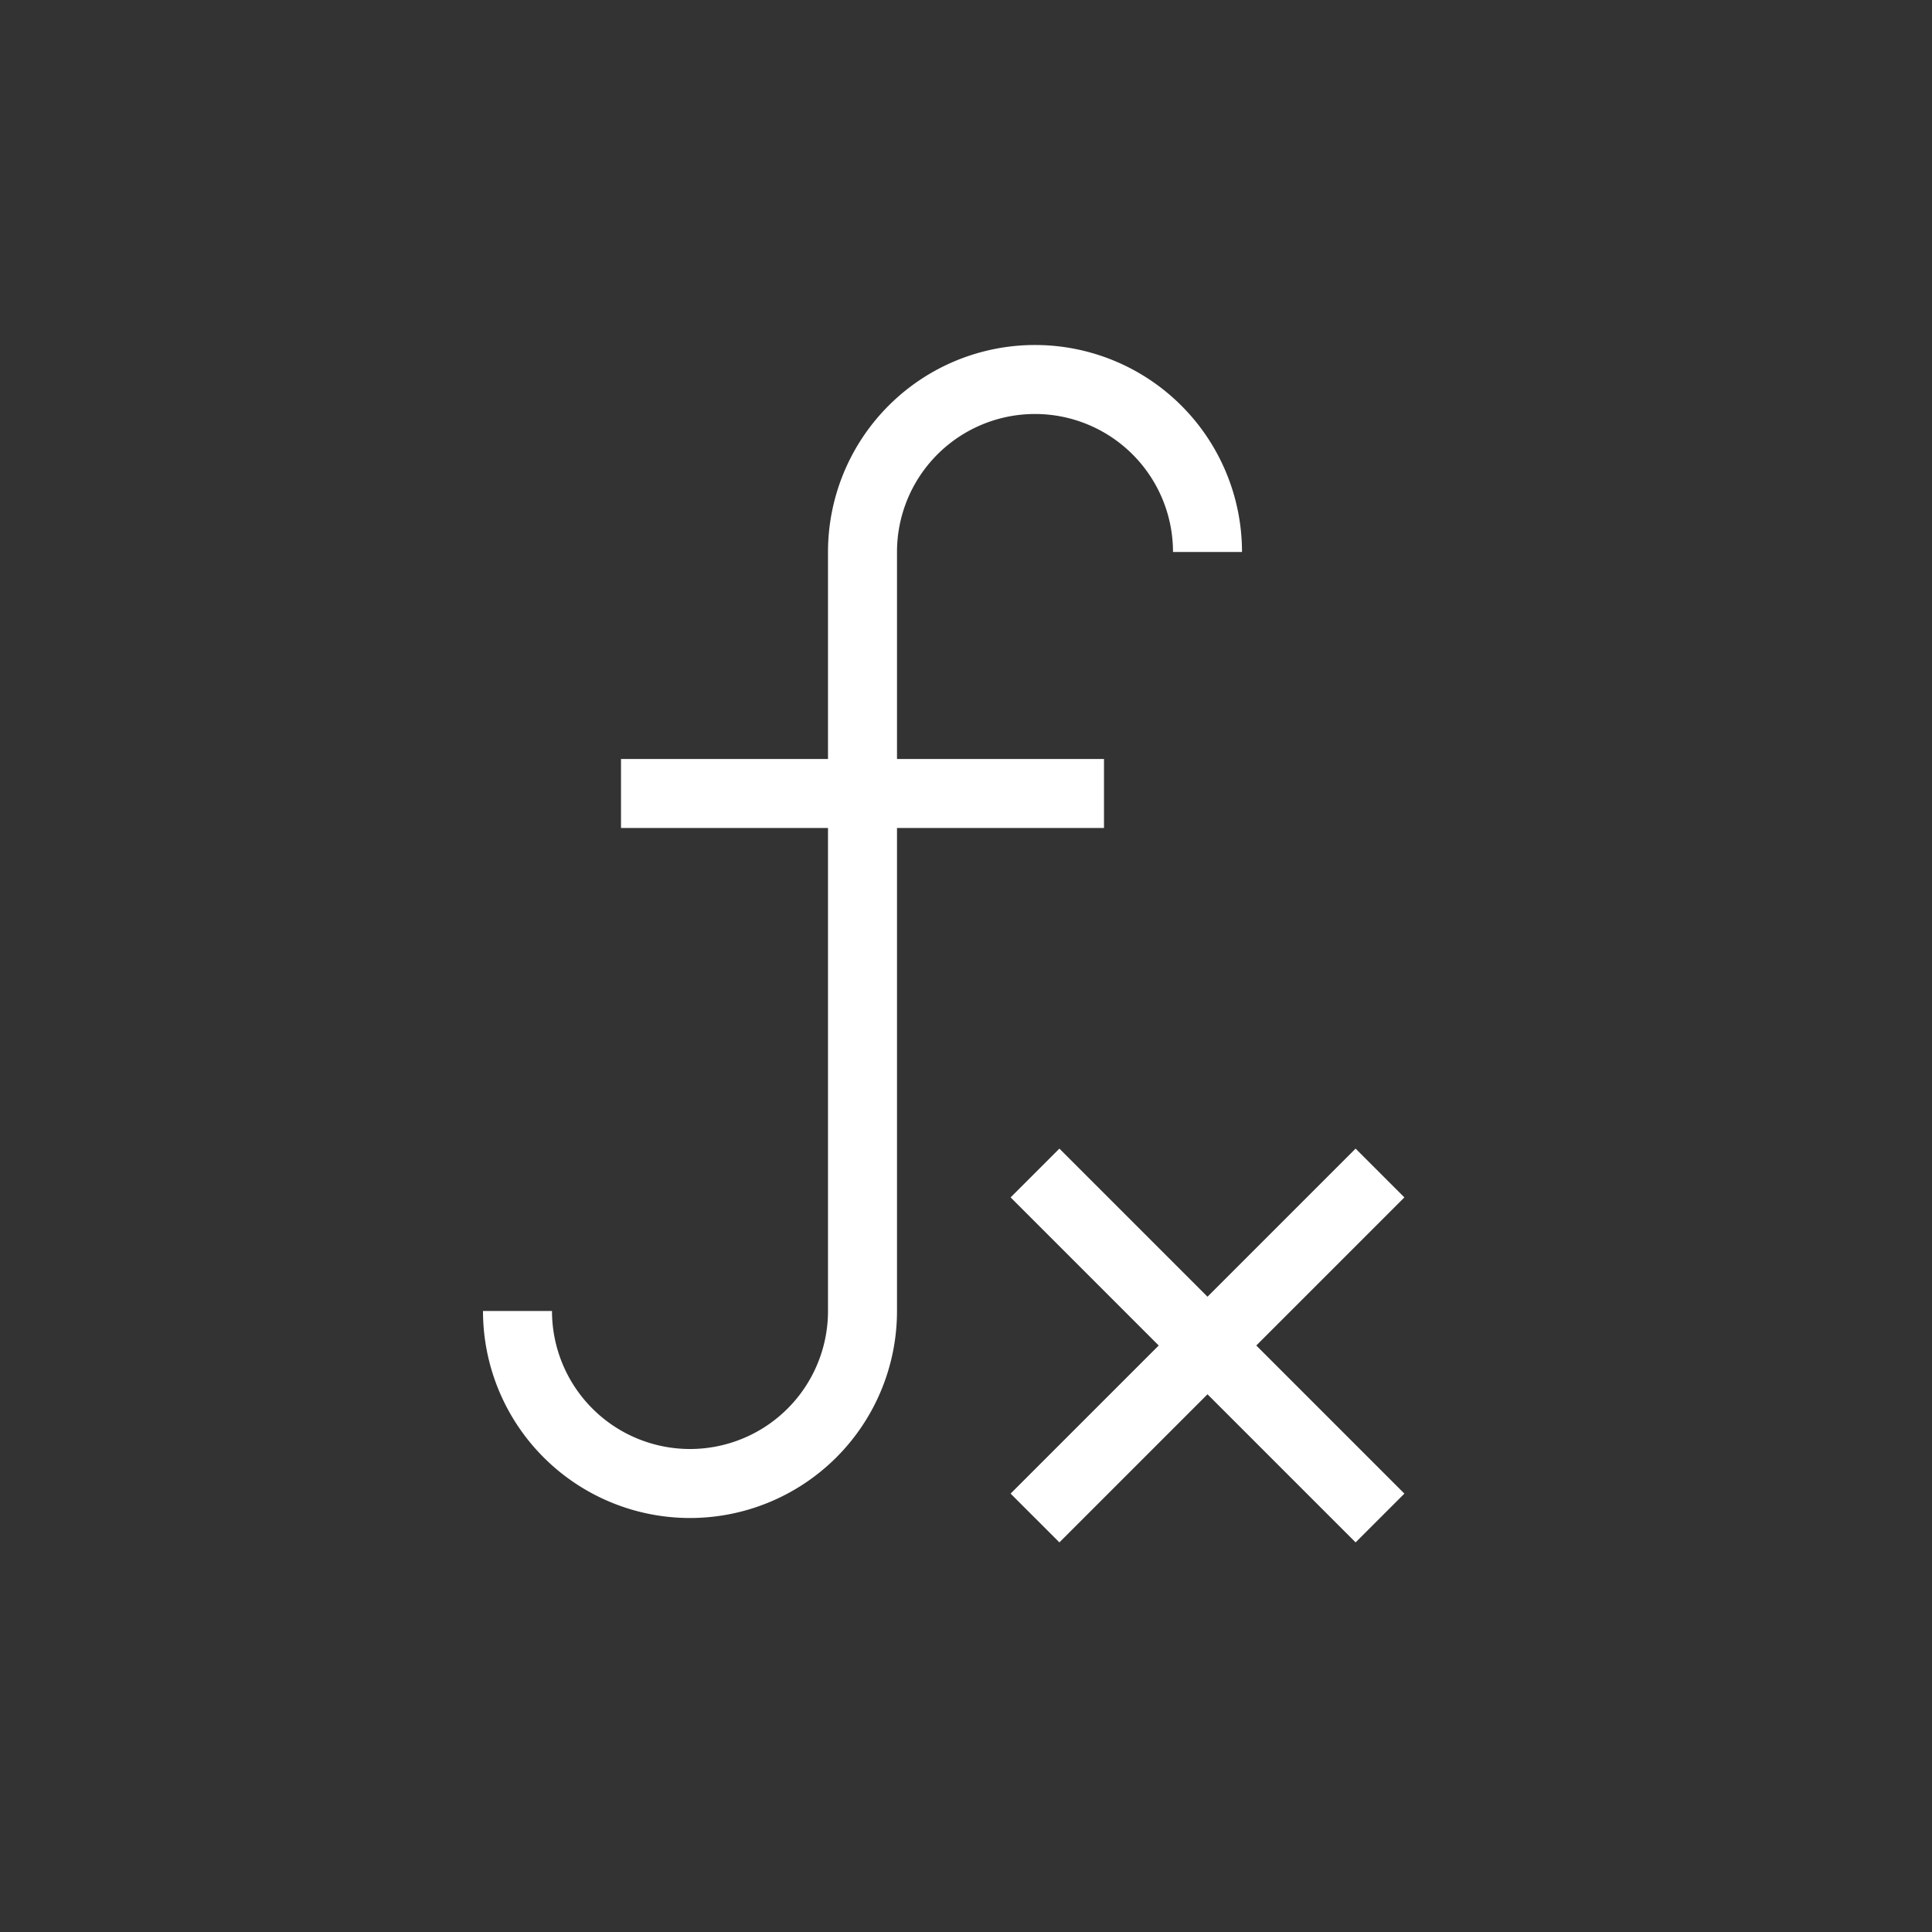 <svg xmlns="http://www.w3.org/2000/svg" viewBox="0 0 28 28" width="28" height="28" fill="none">
<rect x="0" y="0" width="28" height="28" fill="#333333" stroke="none"/>
<path stroke="white" d="M20 17l-5 5M15 17l5 5M9 11.5h7M17.5 8a2.5 2.5 0 0 0-5 0v11a2.5 2.5 0 0 1-5 0"></path>
</svg>